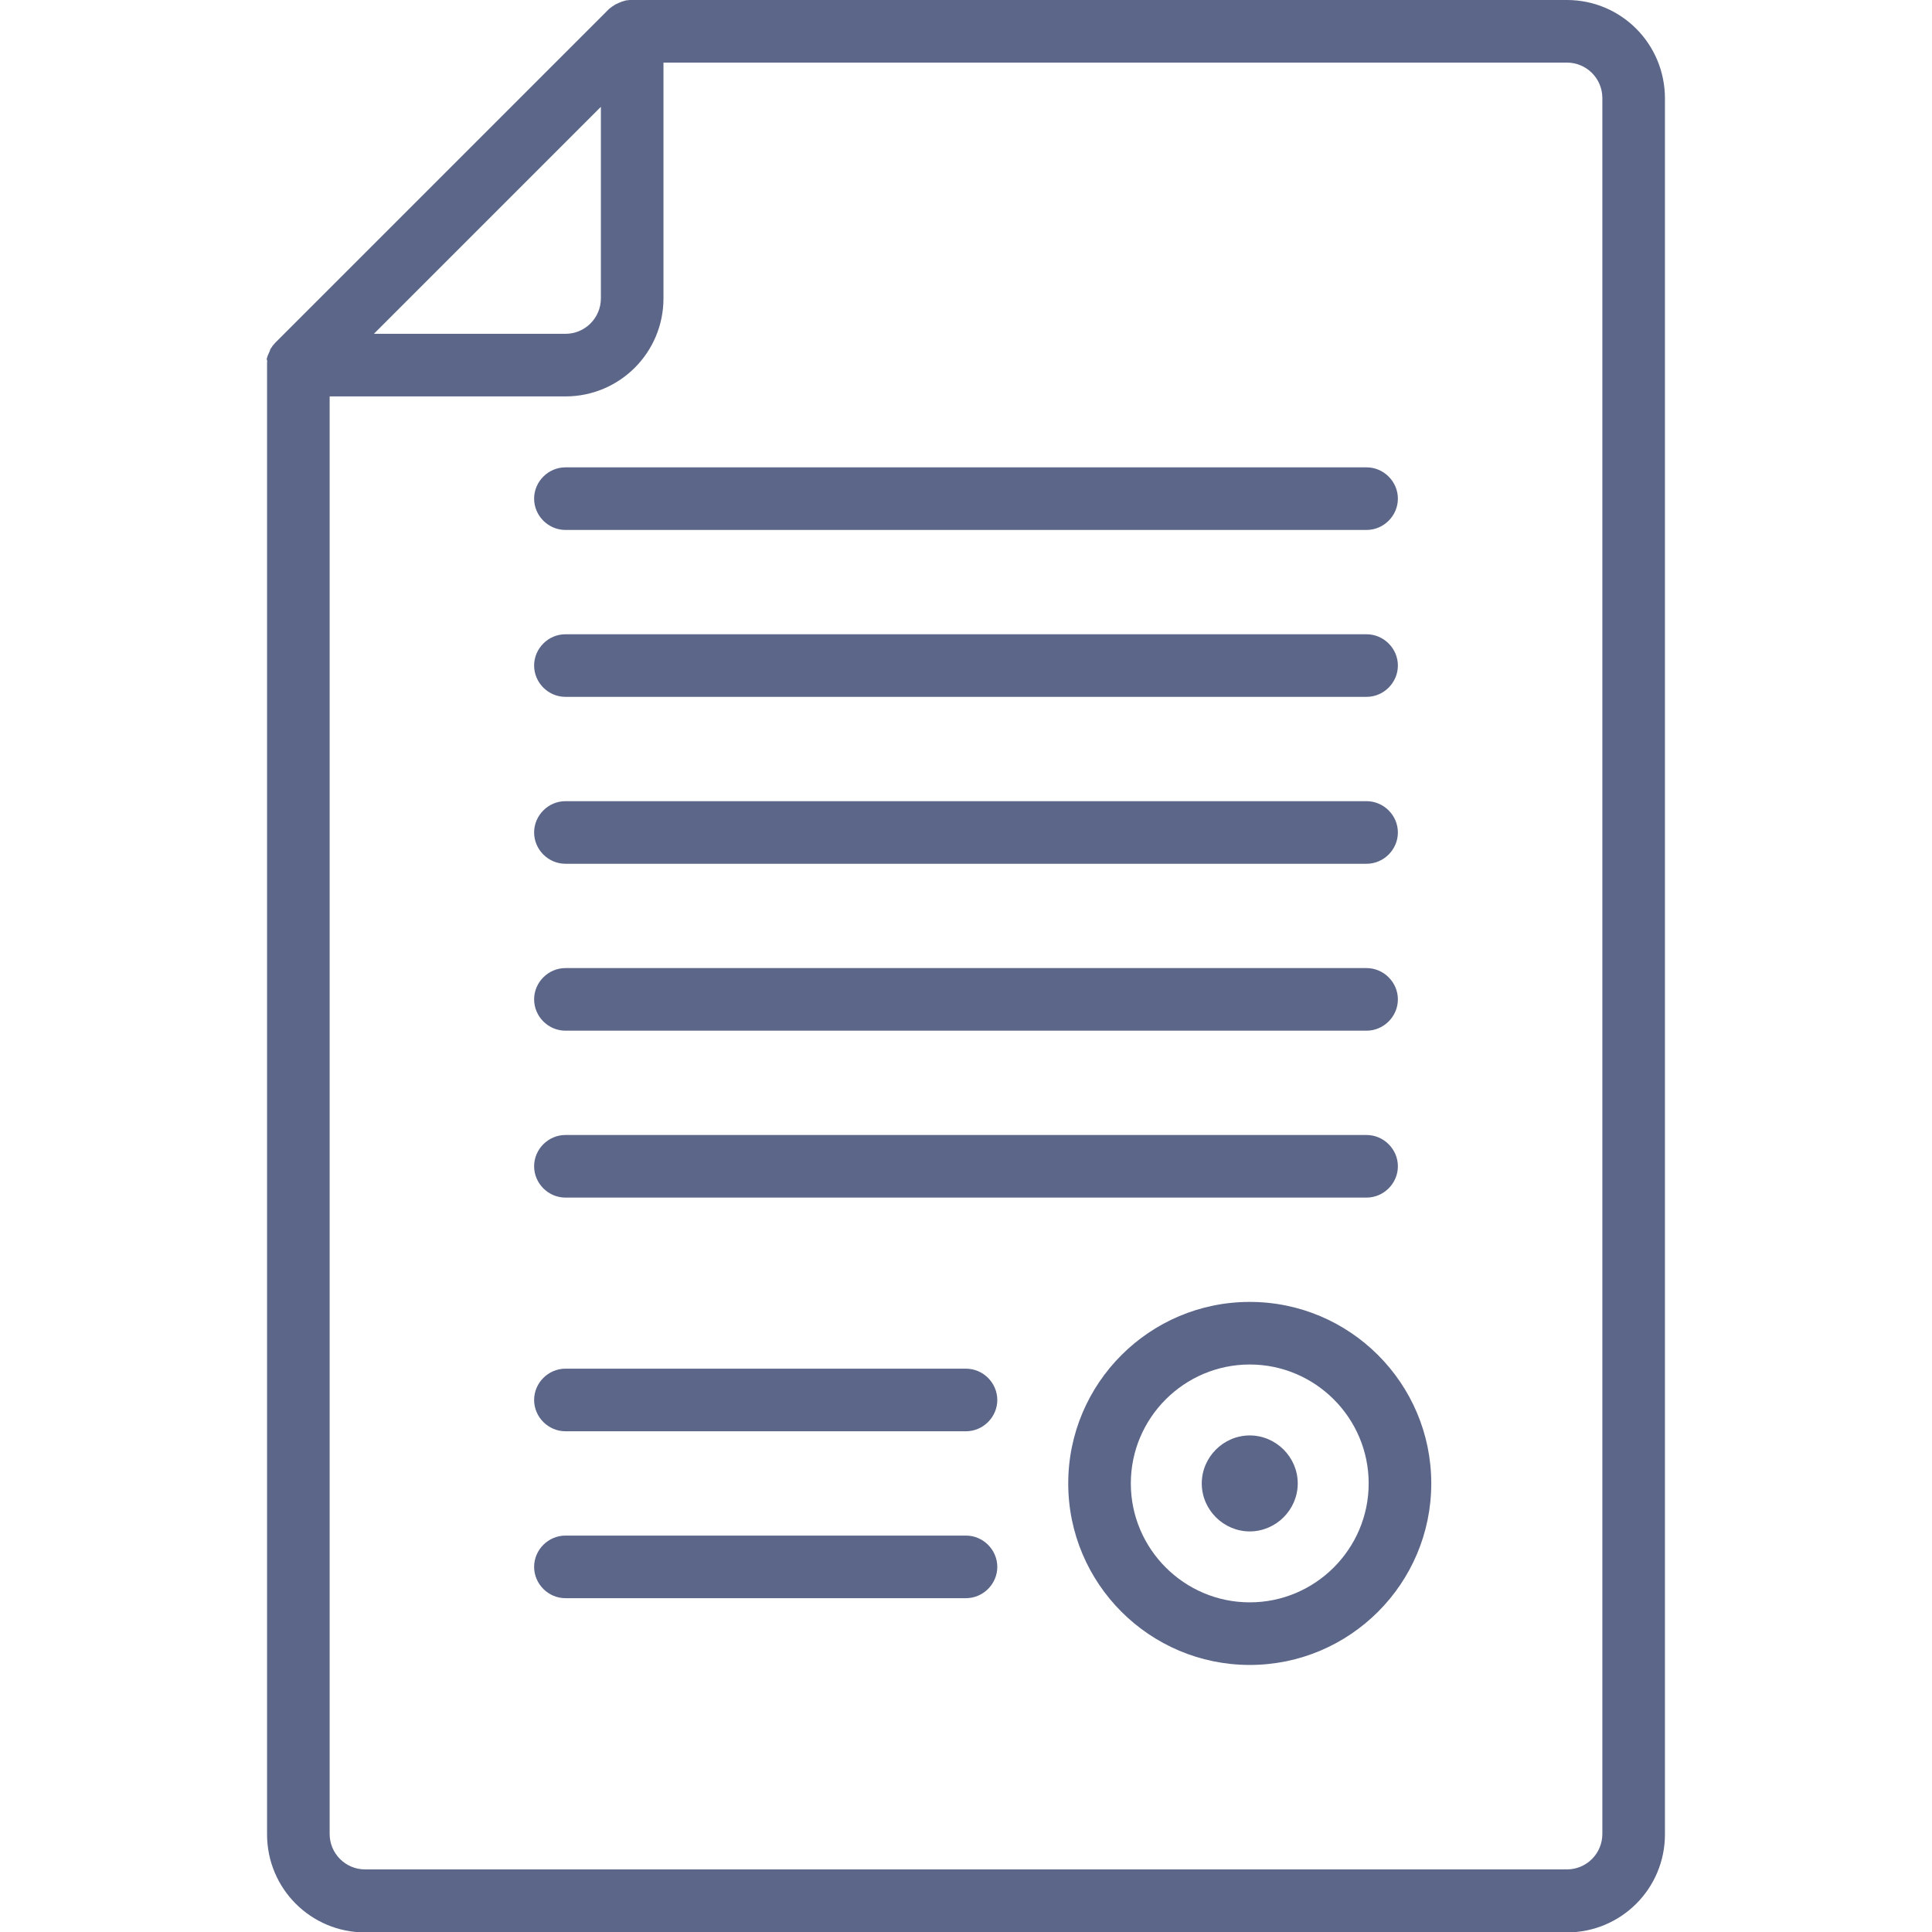 <?xml version="1.0" encoding="utf-8"?>
<!-- Generator: Adobe Illustrator 22.1.0, SVG Export Plug-In . SVG Version: 6.00 Build 0)  -->
<svg version="1.1" id="Capa_1" xmlns="http://www.w3.org/2000/svg" xmlns:xlink="http://www.w3.org/1999/xlink" x="0px" y="0px"
	 viewBox="0 0 463 463" style="enable-background:new 0 0 463 463;" xml:space="preserve">
<style type="text/css">
	.st0{fill:#5C6689;}
</style>
<g>
	<path class="st0" d="M375.5,0h-224c-0.1,0-0.2,0-0.3,0c-0.1,0-0.2,0-0.3,0c-0.3,0-0.6,0.1-0.9,0.1c0,0,0,0,0,0
		c-0.3,0.1-0.7,0.2-1,0.3c-0.1,0-0.1,0-0.2,0.1c-0.3,0.1-0.6,0.2-0.9,0.4c0,0,0,0-0.1,0c-0.3,0.2-0.6,0.3-0.8,0.5
		c-0.1,0-0.1,0.1-0.2,0.1c-0.3,0.2-0.5,0.4-0.8,0.6c0,0,0,0,0,0l-80,80c0,0,0,0,0,0c-0.2,0.2-0.4,0.5-0.7,0.8c0,0.1-0.1,0.1-0.1,0.2
		c-0.2,0.3-0.4,0.5-0.5,0.8c0,0,0,0,0,0.1c-0.1,0.3-0.3,0.6-0.4,0.9c0,0.1,0,0.1-0.1,0.2c-0.1,0.3-0.2,0.6-0.3,1c0,0,0,0,0,0
		C64.1,86.4,64,86.7,64,87c0,0.1,0,0.2,0,0.3c0,0.1,0,0.2,0,0.3v352c0,13,10.5,23.5,23.5,23.5h288c13,0,23.5-10.5,23.5-23.5v-416
		C399,10.5,388.5,0,375.5,0z M144,25.6v45.9c0,4.7-3.8,8.5-8.5,8.5H89.6L144,25.6z M384,439.5c0,4.7-3.8,8.5-8.5,8.5h-288
		c-4.7,0-8.5-3.8-8.5-8.5V95h56.5c13,0,23.5-10.5,23.5-23.5V15h216.5c4.7,0,8.5,3.8,8.5,8.5V439.5z"/>
	<path class="st0" d="M135.5,127h192c4.1,0,7.5-3.4,7.5-7.5s-3.4-7.5-7.5-7.5h-192c-4.1,0-7.5,3.4-7.5,7.5S131.4,127,135.5,127z"/>
	<path class="st0" d="M135.5,167h192c4.1,0,7.5-3.4,7.5-7.5s-3.4-7.5-7.5-7.5h-192c-4.1,0-7.5,3.4-7.5,7.5S131.4,167,135.5,167z"/>
	<path class="st0" d="M135.5,207h192c4.1,0,7.5-3.4,7.5-7.5s-3.4-7.5-7.5-7.5h-192c-4.1,0-7.5,3.4-7.5,7.5S131.4,207,135.5,207z"/>
	<path class="st0" d="M135.5,247h192c4.1,0,7.5-3.4,7.5-7.5s-3.4-7.5-7.5-7.5h-192c-4.1,0-7.5,3.4-7.5,7.5S131.4,247,135.5,247z"/>
	<path class="st0" d="M135.5,287h192c4.1,0,7.5-3.4,7.5-7.5s-3.4-7.5-7.5-7.5h-192c-4.1,0-7.5,3.4-7.5,7.5S131.4,287,135.5,287z"/>
	<path class="st0" d="M231.5,328h-96c-4.1,0-7.5,3.4-7.5,7.5s3.4,7.5,7.5,7.5h96c4.1,0,7.5-3.4,7.5-7.5S235.6,328,231.5,328z"/>
	<path class="st0" d="M231.5,368h-96c-4.1,0-7.5,3.4-7.5,7.5s3.4,7.5,7.5,7.5h96c4.1,0,7.5-3.4,7.5-7.5S235.6,368,231.5,368z"/>
	<path class="st0" d="M299.5,344c-6.3,0-11.5,5.2-11.5,11.5s5.2,11.5,11.5,11.5s11.5-5.2,11.5-11.5S305.8,344,299.5,344z"/>
	<path class="st0" d="M299.5,312c-24,0-43.5,19.5-43.5,43.5s19.5,43.5,43.5,43.5s43.5-19.5,43.5-43.5S323.5,312,299.5,312z
		 M299.5,384c-15.7,0-28.5-12.8-28.5-28.5s12.8-28.5,28.5-28.5s28.5,12.8,28.5,28.5S315.2,384,299.5,384z"/>
</g>
</svg>
